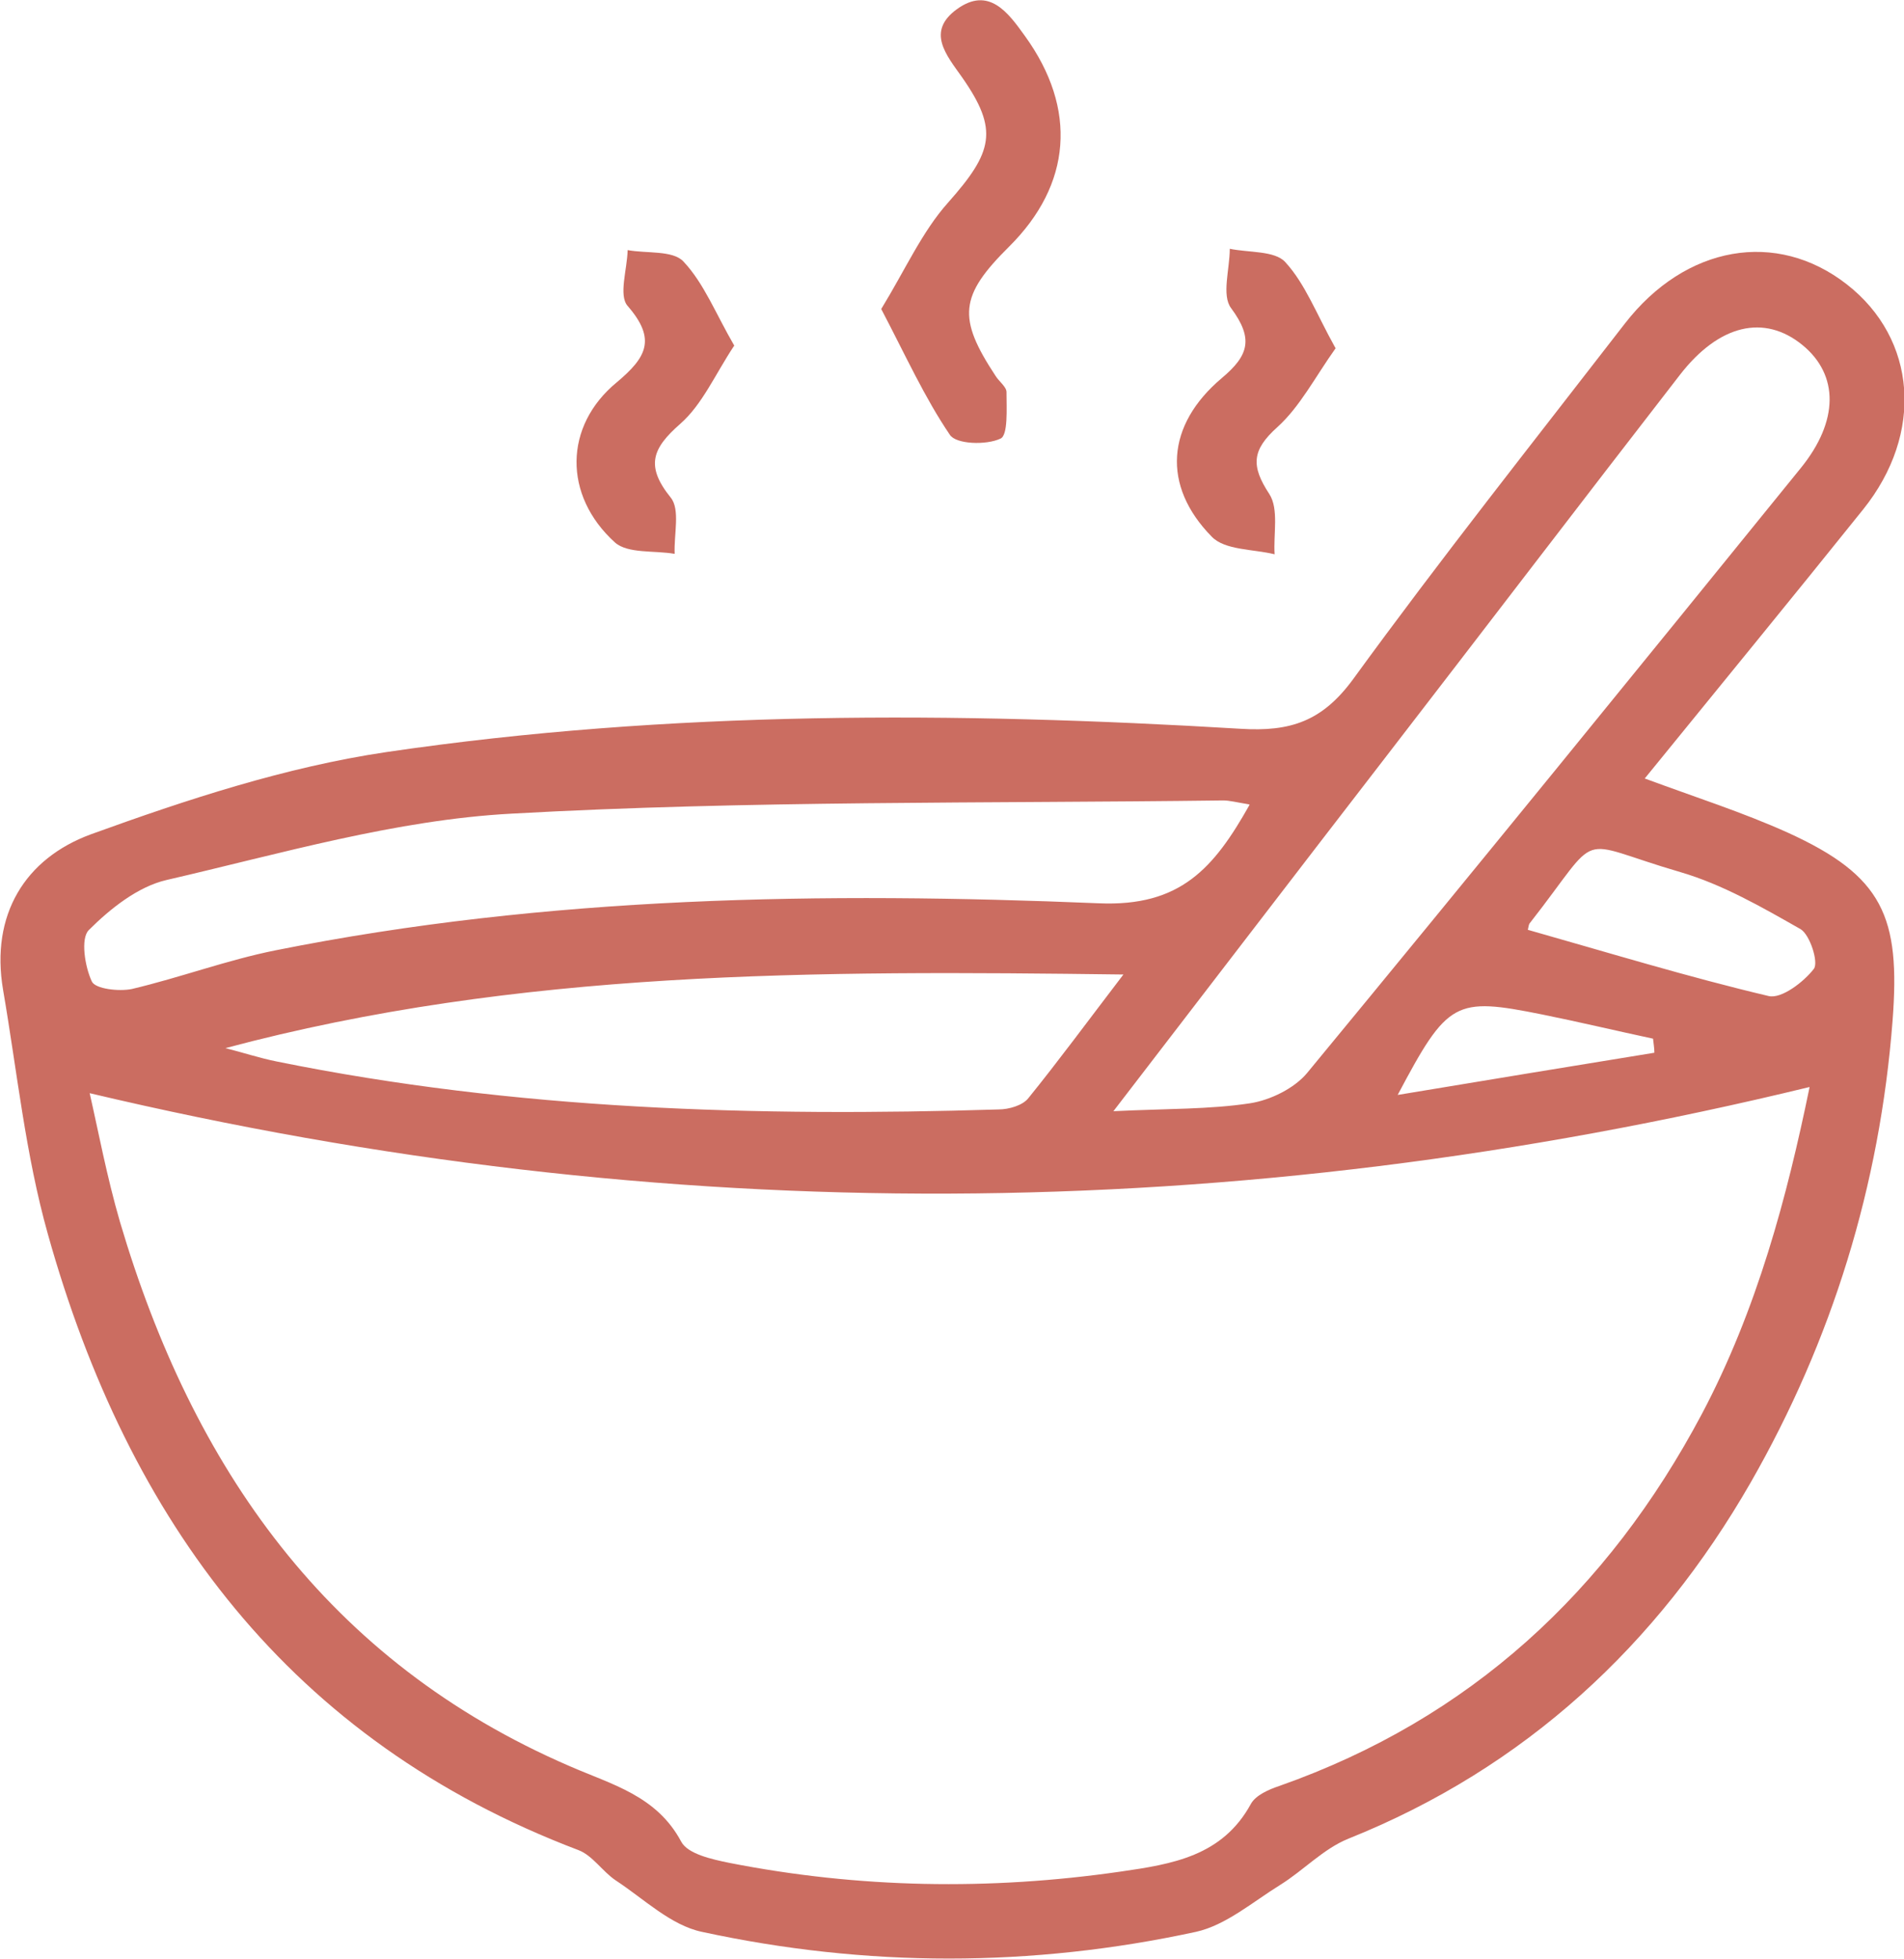 <?xml version="1.0" encoding="UTF-8"?><svg id="Content" xmlns="http://www.w3.org/2000/svg" viewBox="0 0 43.32 44.57"><defs><style>.cls-1{fill:#cb6d61;}</style></defs><g id="UraWcR"><path class="cls-1" d="m37.42,17.71c1.16.43,2.23.77,3.25,1.23,2.18.99,2.57,1.92,2.39,4.28-.29,3.76-1.38,7.28-3.23,10.51-2.12,3.69-5.13,6.49-9.15,8.1-.57.23-1.02.72-1.55,1.05-.63.39-1.24.92-1.92,1.07-3.74.81-7.5.81-11.24,0-.71-.15-1.32-.75-1.96-1.17-.3-.2-.53-.57-.85-.69-6.56-2.49-10.24-7.48-12.07-14.01-.51-1.81-.7-3.7-1.02-5.56-.29-1.71.5-2.99,2-3.54,2.18-.79,4.43-1.53,6.72-1.87,6.45-.95,12.95-.92,19.44-.53,1.13.07,1.85-.17,2.55-1.12,2-2.75,4.11-5.41,6.19-8.1,1.38-1.78,3.45-2.14,5.05-.89,1.59,1.24,1.76,3.39.37,5.12-1.62,2.02-3.27,4.03-4.96,6.11Zm3.75,7.02c-13.09,3.18-26.05,3.24-39.13.14.19.83.39,1.9.69,2.93,1.65,5.58,4.72,10,10.23,12.38.96.42,1.98.67,2.54,1.72.15.28.7.4,1.09.48,2.95.58,5.92.63,8.9.2,1.18-.17,2.32-.35,2.97-1.54.11-.2.41-.33.65-.41,4.34-1.53,7.47-4.43,9.61-8.46,1.26-2.38,1.94-4.95,2.45-7.43Zm-15.84.55c1.24-.06,2.19-.04,3.11-.18.46-.07,1.01-.34,1.3-.69,3.77-4.57,7.5-9.16,11.23-13.76.87-1.07.87-2.12.04-2.8-.87-.71-1.9-.47-2.79.68-2.24,2.89-4.46,5.8-6.69,8.69-2,2.59-3.99,5.19-6.19,8.05Zm3.09-6.98c-.3-.05-.45-.09-.59-.09-5.4.07-10.8,0-16.18.3-2.64.14-5.26.91-7.86,1.51-.65.15-1.28.65-1.77,1.14-.19.19-.09.83.07,1.17.08.17.62.23.91.17,1.1-.26,2.17-.66,3.27-.88,6.19-1.24,12.46-1.33,18.73-1.07,1.86.08,2.62-.8,3.43-2.24Zm-23.31,5.54c.4.1.79.23,1.19.31,5.42,1.1,10.91,1.26,16.42,1.09.23,0,.55-.09.68-.26.68-.84,1.32-1.71,2.16-2.81-7.02-.09-13.76-.11-20.45,1.68Zm29.64-2.69c1.87.53,3.67,1.08,5.49,1.51.29.07.8-.32,1.03-.62.11-.15-.09-.77-.3-.9-.88-.5-1.78-1.02-2.74-1.3-2.47-.72-1.73-1-3.43,1.17-.02.03-.02.07-.04.15Zm2.89,2.79c0-.1-.02-.21-.03-.31-.84-.18-1.68-.38-2.52-.55-1.99-.4-2.15-.32-3.29,1.83,2.04-.34,3.94-.65,5.84-.96Z"/><path class="cls-1" d="m20.05,7.03c.55-.9.93-1.76,1.52-2.42,1.02-1.15,1.16-1.65.32-2.85-.36-.51-.82-1.04-.12-1.55.73-.53,1.17.08,1.55.61,1.2,1.66,1.06,3.38-.36,4.79-1.13,1.12-1.18,1.62-.31,2.94.08.13.25.25.25.37,0,.37.04.99-.14,1.06-.32.15-1.01.13-1.15-.09-.57-.84-1-1.79-1.56-2.86Z"/><path class="cls-1" d="m30.39,7.92c-.47.66-.81,1.33-1.33,1.8-.58.52-.6.88-.18,1.52.22.34.09.91.12,1.37-.49-.12-1.13-.09-1.43-.4-1.14-1.16-1.04-2.54.23-3.61.62-.52.72-.9.21-1.59-.22-.29-.03-.89-.03-1.35.43.09,1.02.04,1.26.3.46.5.71,1.18,1.14,1.95Z"/><path class="cls-1" d="m16.7,7.87c-.43.65-.72,1.33-1.22,1.77-.64.56-.8.96-.22,1.68.22.27.07.84.09,1.28-.46-.08-1.07,0-1.36-.26-1.18-1.07-1.16-2.65.04-3.64.68-.57.91-.98.25-1.74-.21-.24-.01-.83,0-1.27.43.08,1.03,0,1.27.26.47.5.73,1.18,1.16,1.92Z"/></g></svg>